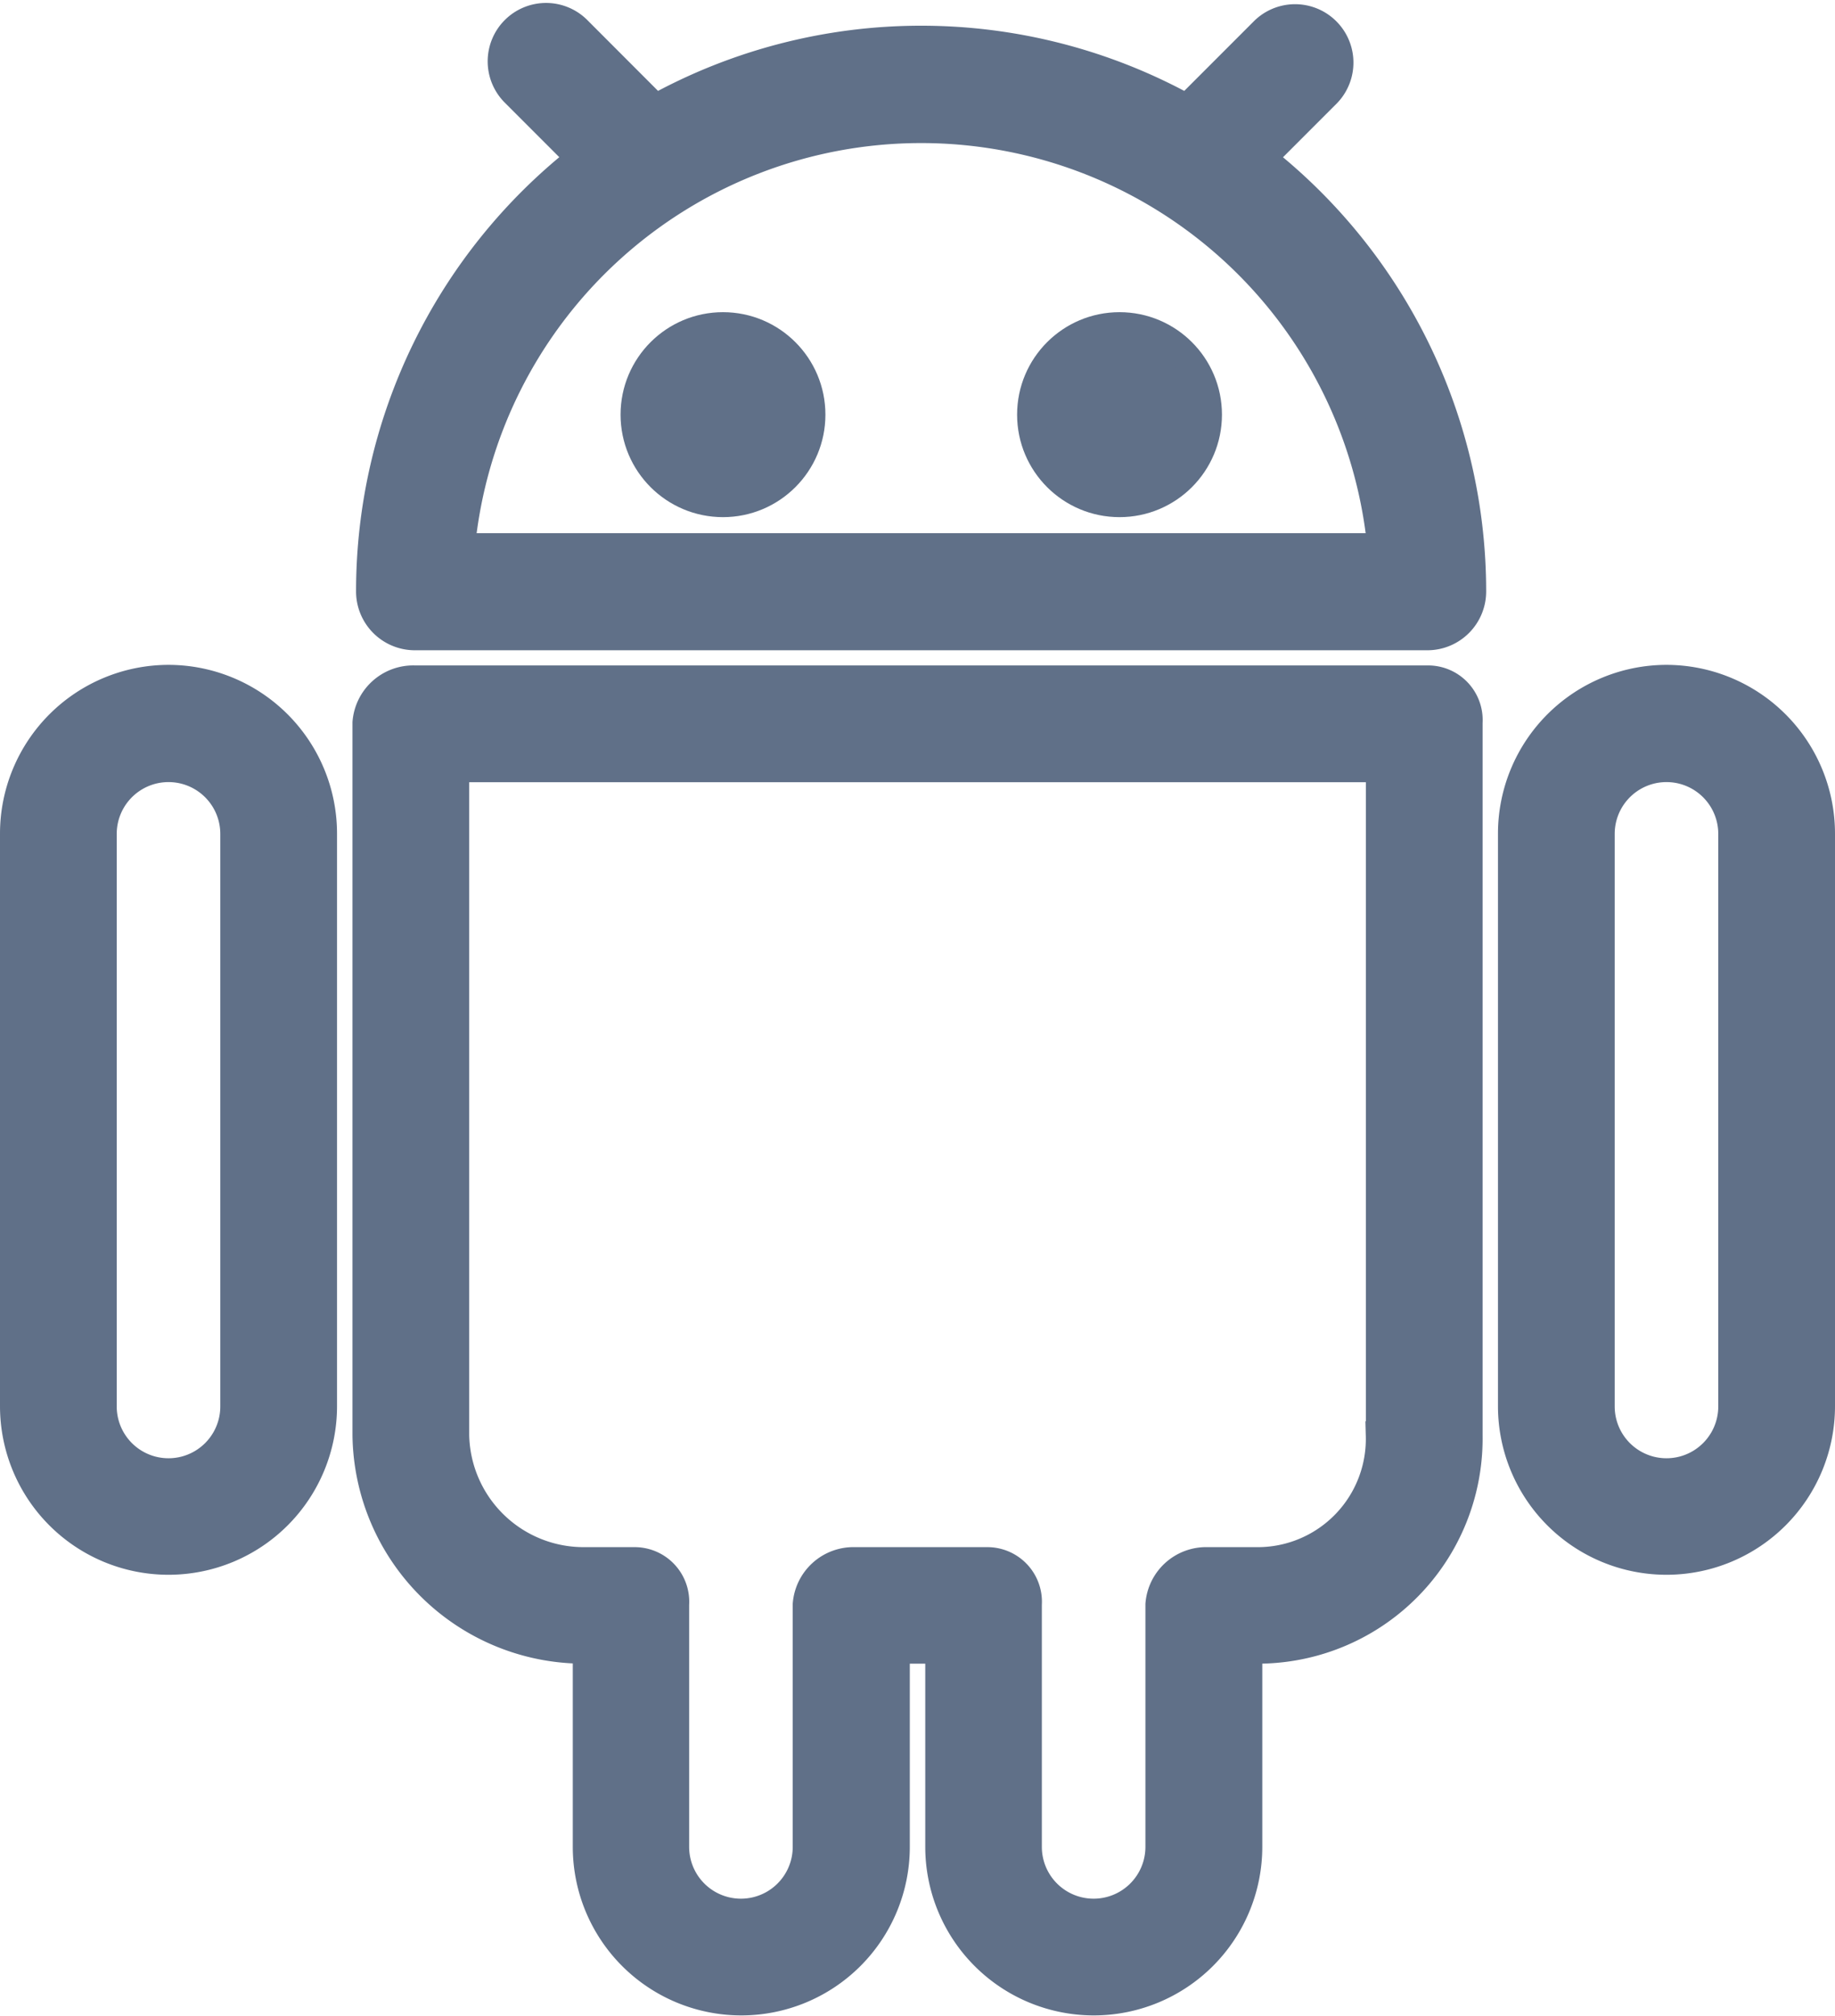 <svg xmlns="http://www.w3.org/2000/svg" width="25.655" height="28.168" viewBox="0 0 25.655 28.168">
  <g id="Predefined_Bots" data-name="Predefined Bots" transform="translate(-22.555 0.25)">
    <g id="Group_2743" data-name="Group 2743" transform="translate(27.734 0)">
      <g id="Group_2742" data-name="Group 2742" transform="translate(0)">
        <path id="Path_1150" data-name="Path 1150" d="M127.191,1.963l.911-.911a.616.616,0,0,0-.871-.871l-1.086,1.086a7.681,7.681,0,0,0-7.429,0L117.63.18a.616.616,0,1,0-.871.871l.911.911a7.7,7.7,0,0,0-2.94,6.052.622.622,0,0,0,.616.622h14.168a.622.622,0,0,0,.616-.622A7.7,7.7,0,0,0,127.191,1.963ZM115.992,7.4a6.468,6.468,0,0,1,12.877,0Z" transform="translate(-114.731 0)" fill="#607088" stroke="#607088" stroke-width="0.4"/>
      </g>
    </g>
    <g id="Group_2745" data-name="Group 2745" transform="translate(27.683 9.253)">
      <g id="Group_2744" data-name="Group 2744" transform="translate(0)">
        <path id="Path_1151" data-name="Path 1151" d="M128.612,170.9H114.445a.651.651,0,0,0-.668.6v9.958a3.033,3.033,0,0,0,3.023,2.99h.057v2.759a2.156,2.156,0,1,0,4.312,0v-2.759h.616v2.759a2.156,2.156,0,1,0,4.312,0v-2.759h.16a2.945,2.945,0,0,0,2.92-2.99v-9.958A.563.563,0,0,0,128.612,170.9Zm-.668,10.562a1.712,1.712,0,0,1-1.688,1.758h-.725a.651.651,0,0,0-.668.6v3.388a.924.924,0,0,1-1.848,0v-3.388a.563.563,0,0,0-.564-.6H120.6a.651.651,0,0,0-.668.6v3.388a.924.924,0,0,1-1.848,0v-3.388a.563.563,0,0,0-.564-.6H116.8a1.8,1.8,0,0,1-1.791-1.758v-9.33h12.936v9.33Z" transform="translate(-113.777 -170.905)" fill="#607088" stroke="#607088" stroke-width="0.4"/>
      </g>
    </g>
    <g id="Group_2747" data-name="Group 2747" transform="translate(43.698 9.24)">
      <g id="Group_2746" data-name="Group 2746">
        <path id="Path_1152" data-name="Path 1152" d="M411.757,170.667a2.159,2.159,0,0,0-2.156,2.158v8a2.156,2.156,0,1,0,4.312,0v-8A2.159,2.159,0,0,0,411.757,170.667Zm.924,10.162a.924.924,0,1,1-1.848,0v-8a.924.924,0,1,1,1.848,0Z" transform="translate(-409.601 -170.667)" fill="#607088" stroke="#607088" stroke-width="0.4"/>
      </g>
    </g>
    <g id="Group_2749" data-name="Group 2749" transform="translate(22.755 9.24)">
      <g id="Group_2748" data-name="Group 2748">
        <path id="Path_1153" data-name="Path 1153" d="M24.911,170.667a2.159,2.159,0,0,0-2.156,2.158v8a2.156,2.156,0,1,0,4.312,0v-8A2.159,2.159,0,0,0,24.911,170.667Zm.924,10.162a.924.924,0,1,1-1.848,0v-8a.924.924,0,1,1,1.848,0Z" transform="translate(-22.755 -170.667)" fill="#607088" stroke="#607088" stroke-width="0.4"/>
      </g>
    </g>
    <g id="Group_2751" data-name="Group 2751" transform="translate(31.431 4.312)">
      <g id="Group_2750" data-name="Group 2750" transform="translate(0)">
        <circle id="Ellipse_458" data-name="Ellipse 458" cx="1.232" cy="1.232" r="1.232" fill="#607088" stroke="#607088" stroke-width="0.4"/>
      </g>
    </g>
    <g id="Group_2753" data-name="Group 2753" transform="translate(36.975 4.312)">
      <g id="Group_2752" data-name="Group 2752">
        <circle id="Ellipse_459" data-name="Ellipse 459" cx="1.232" cy="1.232" r="1.232" fill="#607088" stroke="#607088" stroke-width="0.4"/>
      </g>
    </g>
  </g>
</svg>
